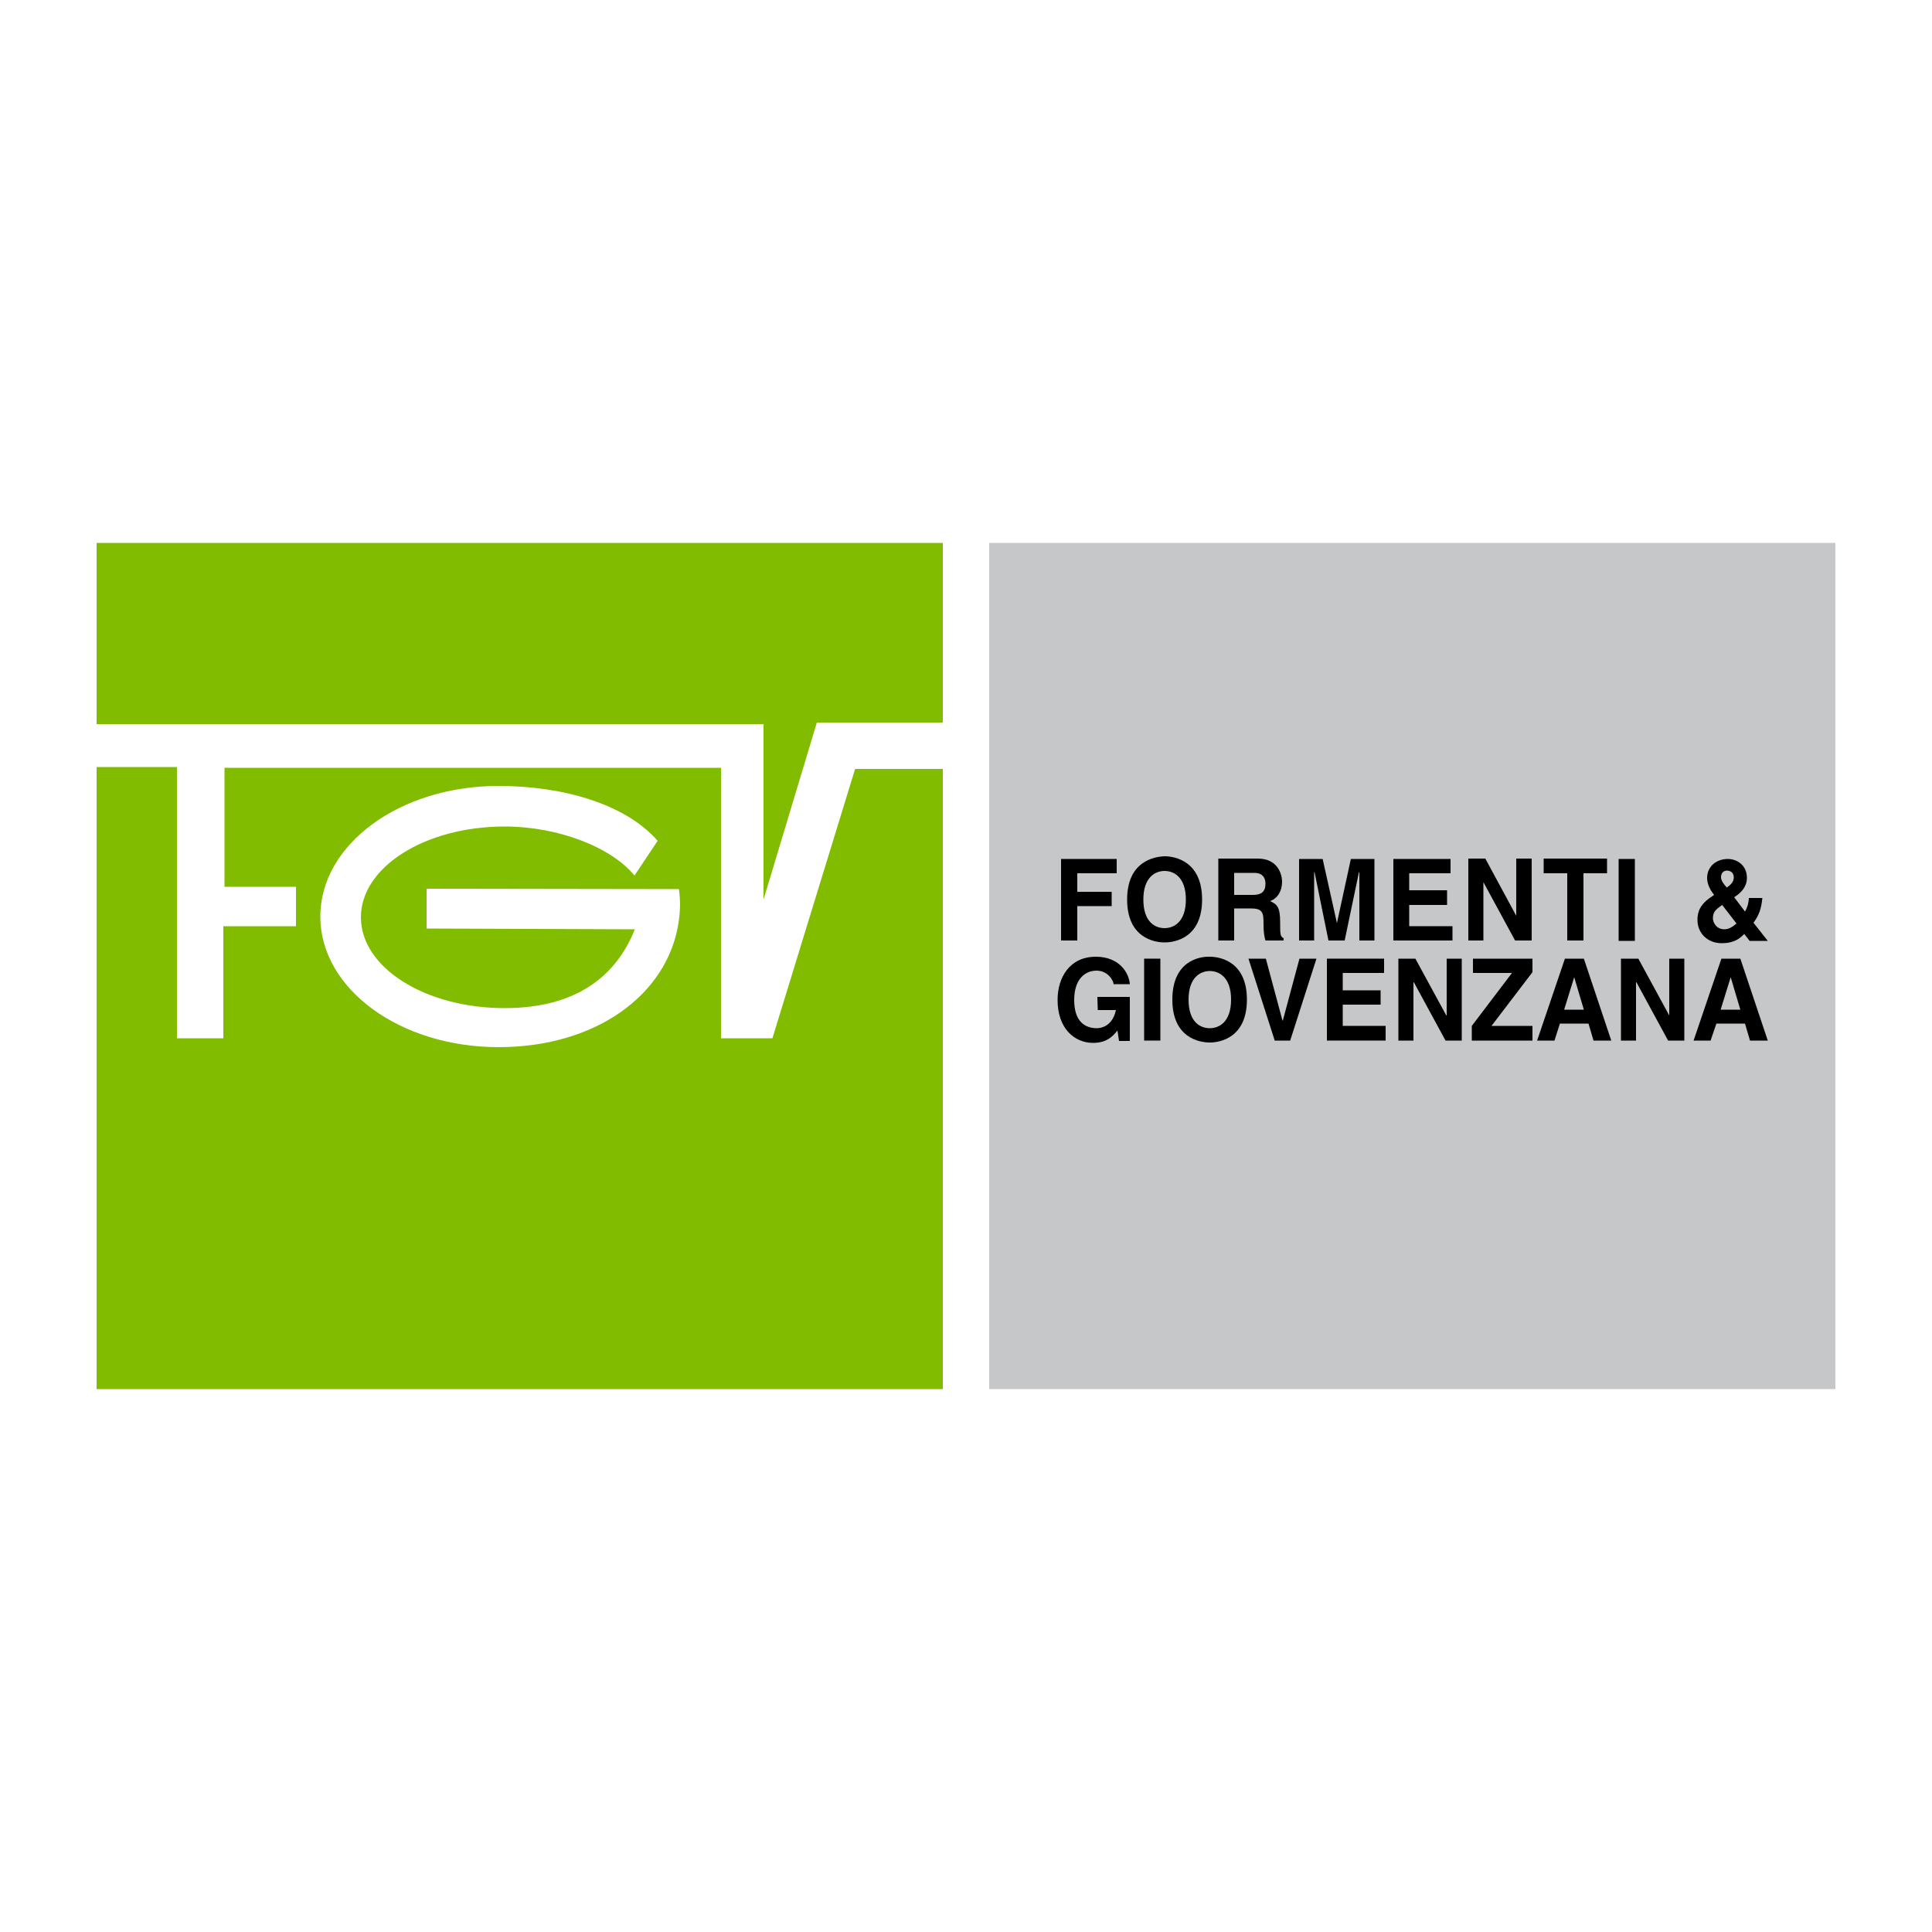 <?xml version="1.0" encoding="utf-8"?>
<!-- Generator: Adobe Illustrator 19.1.0, SVG Export Plug-In . SVG Version: 6.00 Build 0)  -->
<svg version="1.1" id="Calque_2" xmlns="http://www.w3.org/2000/svg" xmlns:xlink="http://www.w3.org/1999/xlink" x="0px" y="0px"
	 viewBox="0 0 500 500" style="enable-background:new 0 0 500 500;" xml:space="preserve">
<style type="text/css">
	.st0{fill:#82BC00;}
	.st1{fill:#C6C7C8;}
</style>
<g>
	<g>
		<polygon class="st0" points="197.6,187.4 197.6,232.8 211.4,187 244,187 244,140.5 25,140.5 25,187.4 		"/>
		<path class="st0" d="M221.3,199l-21.4,69.7h-13.3v-70H58.1v30.8h18.5v10.2H57.8v29H45.8v-28.3l0-10.5l0-0.4v-31H25v161h219V199
			H221.3z M175.6,238.8c-2.8,18.4-21.1,32.2-46.6,32.2c-25.5,0-46.1-15.1-46.1-33.8s20.6-33.8,46.1-33.8c16.4,0,32.7,4.5,41.2,14.2
			l-6,9c-5.8-7.2-19.5-12.7-33.6-12.7c-20.6,0-37.2,10.5-37.2,23.5c0,13,16.6,23.5,37.2,23.5c18.7,0,28.9-8.4,33.7-20.4l-53.9-0.2
			V230l65.3,0.1C176.1,232.8,176.1,235.7,175.6,238.8z"/>
	</g>
	<rect x="256" y="140.5" class="st1" width="219" height="219"/>
	<path d="M284.1,261.4h4.7c-0.9,4.3-4,4.7-4.9,4.7c-2.9,0-5.9-1.5-5.9-7.3c0-5.4,2.8-7.6,5.8-7.6c3,0,4.4,2.7,4.4,3.5h4.2
		c-0.2-2.9-2.7-7.1-8.8-7.1c-6.8,0-9.9,5.4-9.9,11.2c0,7.4,4.4,11.1,9.2,11.1c3.7,0,5.2-1.9,6.3-3.2l0.4,2.7h2.8v-11.4h-8.4"/>
	<rect x="296.1" y="248.1" width="4.2" height="21.2"/>
	<path d="M303.4,258.7c0,9.9,7,11.1,9.7,11.1c2.6,0,9.6-1.2,9.6-11.1c0-9.9-7-11.1-9.6-11.1C310.4,247.5,303.4,248.7,303.4,258.7
		 M307.6,258.7c0-5.9,3.2-7.4,5.5-7.4c2.3,0,5.5,1.5,5.5,7.4c0,5.9-3.2,7.4-5.5,7.4C310.7,266.1,307.6,264.6,307.6,258.7"/>
	<polyline points="332,264.1 331.9,264.1 327.6,248.1 323.1,248.1 329.9,269.3 333.9,269.3 340.7,248.1 336.3,248.1 	"/>
	<polyline points="358.2,248.1 343.4,248.1 343.4,269.3 358.6,269.3 358.6,265.5 347.5,265.5 347.5,260 357.3,260 357.3,256.3 
		347.5,256.3 347.5,251.8 358.2,251.8 	"/>
	<polyline points="374.4,262.8 374.3,262.8 366.3,248.1 361.9,248.1 361.9,269.3 365.8,269.3 365.8,254.2 365.9,254.2 374.1,269.3 
		378.3,269.3 378.3,248.1 374.4,248.1 	"/>
	<polyline points="396.6,265.5 386,265.5 396.6,251.6 396.6,248.1 381.2,248.1 381.2,251.8 391.3,251.8 380.9,265.5 380.9,269.3 
		396.6,269.3 	"/>
	<path d="M403.7,264.9h7.4l1.3,4.4h4.6l-7.1-21.2h-4.9l-7.2,21.2h4.5 M407.4,252.9L407.4,252.9l2.5,8.4h-5.1L407.4,252.9z"/>
	<polyline points="432,262.8 432,262.8 424,248.1 419.5,248.1 419.5,269.3 423.4,269.3 423.4,254.2 423.5,254.2 431.7,269.3 
		435.9,269.3 435.9,248.1 432,248.1 	"/>
	<path d="M444.2,264.9h7.4l1.3,4.4h4.6l-7.1-21.2h-4.9l-7.2,21.2h4.4 M447.9,252.9L447.9,252.9l2.5,8.4h-5.1L447.9,252.9z"/>
	<polyline points="278.8,234.5 287.7,234.5 287.7,230.8 278.8,230.8 278.8,226 289,226 289,222.3 274.6,222.3 274.6,243.4 
		278.8,243.4 	"/>
	<path d="M291.7,232.8c0,9.9,7,11.1,9.7,11.1c2.7,0,9.7-1.2,9.7-11.1c0-9.9-7-11.2-9.7-11.2C298.7,221.7,291.7,222.9,291.7,232.8
		 M295.9,232.8c0-5.9,3.2-7.4,5.5-7.4c2.3,0,5.5,1.5,5.5,7.4s-3.2,7.4-5.5,7.4C299.1,240.2,295.9,238.8,295.9,232.8"/>
	<path d="M315.3,243.4h4.1v-8.3h4.3c3.1,0,3.3,1.1,3.3,4c0,2.2,0.2,3.3,0.5,4.3h4.7v-0.6c-0.9-0.4-0.9-1.1-0.9-4.2
		c0-4-0.9-4.6-2.6-5.4c2-0.7,3.1-2.7,3.1-5c0-1.8-1-6-6.3-6h-10.2 M319.4,231.6v-5.7h5.2c2.5,0,2.9,1.7,2.9,2.8
		c0,2.1-1.1,2.9-3.2,2.9L319.4,231.6L319.4,231.6z"/>
	<polyline points="355.7,222.3 349.6,222.3 346,238.9 346,238.9 342.3,222.3 336.2,222.3 336.2,243.4 340.1,243.4 340.1,225.7 
		340.2,225.7 343.8,243.4 348,243.4 351.7,225.7 351.8,225.7 351.8,243.4 355.7,243.4 	"/>
	<polyline points="375.4,222.3 360.6,222.3 360.6,243.4 375.9,243.4 375.9,239.7 364.7,239.7 364.7,234.2 374.5,234.2 374.5,230.4 
		364.7,230.4 364.7,226 375.4,226 	"/>
	<polyline points="392.4,237 392.4,237 384.4,222.2 380,222.2 380,243.4 383.9,243.4 383.9,228.3 383.9,228.3 392.1,243.4 
		396.4,243.4 396.4,222.2 392.4,222.2 	"/>
	<polyline points="409.8,226 415.9,226 415.9,222.2 399.5,222.2 399.5,226 405.6,226 405.6,243.4 409.8,243.4 	"/>
	<rect x="418.9" y="222.3" width="4.2" height="21.2"/>
	<path d="M448.7,227.1c0,1.1-0.8,1.9-1.8,2.6c-1-1.1-1.5-1.9-1.5-2.7c0-1.1,0.7-1.7,1.6-1.7C448,225.4,448.7,225.9,448.7,227.1
		 M453.8,238.8c1.4-1.9,2-3.5,2.3-6.4h-3.5c-0.1,1.6-0.5,2.7-1,3.5l-2.8-3.7c0.8-0.5,3.3-2.1,3.3-5c0-3.4-2.7-4.9-4.9-4.9
		c-3.1,0-5.4,2-5.4,4.9c0,1.8,1,3.4,1.8,4.4l-0.4,0.3c-3.3,2.1-3.9,4.1-3.9,6.2c0,3.2,2.4,6,6.3,6c3,0,4.6-1.1,5.8-2.4l1.4,1.8h4.7
		L453.8,238.8z M449.4,239c-0.7,0.6-1.8,1.5-3.1,1.5c-2.3,0-3-2-3-2.8c0-1.7,0.7-2.3,2.4-3.5L449.4,239z"/>
</g>
</svg>
